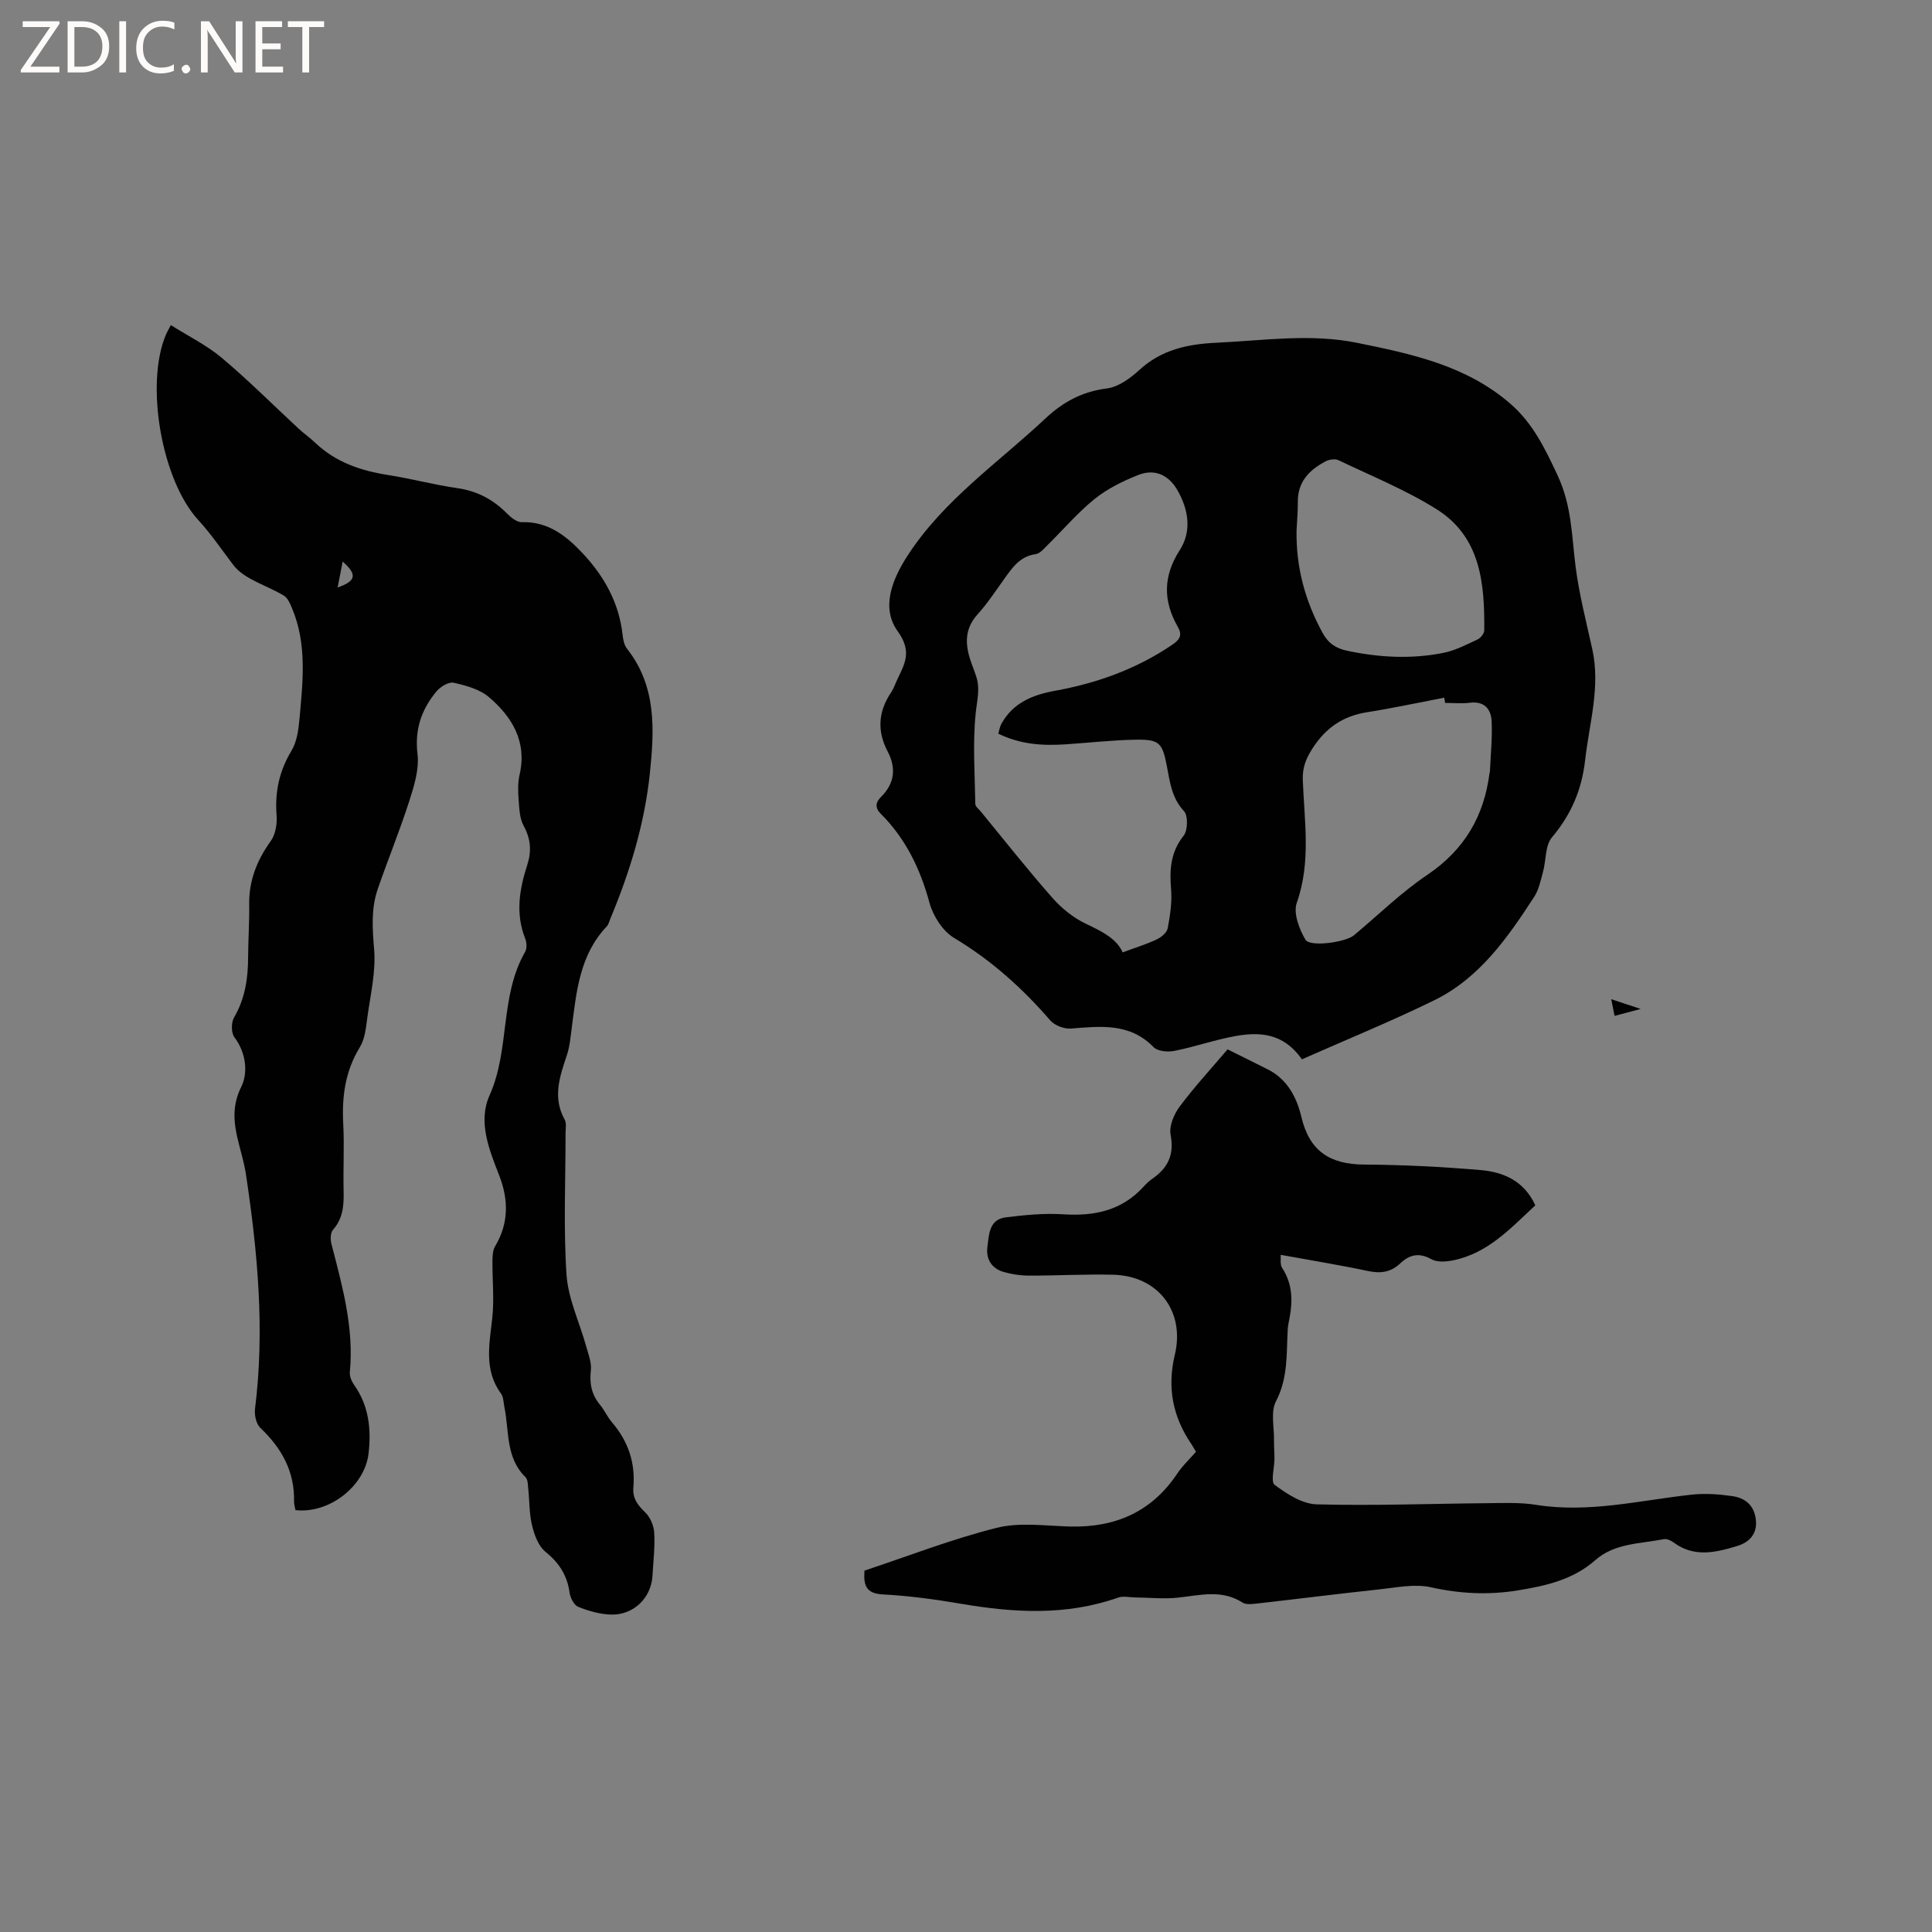 <svg enable-background="new 0 0 400 400" viewBox="0 0 400 400" xmlns="http://www.w3.org/2000/svg"><rect x="0" y="0" width="400" height="400" fill="#808080" stroke="none"/><g fill="#fcfbfa"><path d="m12.4 4.8-6.1 9h6v1.2h-8v-.5l6.1-8.9h-5.7v-1.2h7.6v.4z"/><path d="m14 15v-10.6h3c1.6 0 2.9.5 4 1.4s1.6 2.2 1.6 3.8-.5 3-1.6 3.9-2.4 1.5-4 1.5zm1.4-9.4v8.2h1.6c1.3 0 2.4-.4 3.1-1.1s1.1-1.8 1.1-3.1-.4-2.3-1.2-3-1.8-1-3.1-1z"/><path d="m26.1 4.4v10.6h-1.4v-10.6z"/><path d="m36.1 14.6c-.8.4-1.8.6-2.9.6-1.5 0-2.7-.5-3.6-1.4s-1.4-2.2-1.4-3.8c0-1.7.5-3.1 1.5-4.1s2.3-1.6 3.9-1.6c1 0 1.8.1 2.5.4v1.4c-.8-.4-1.6-.6-2.5-.6-1.2 0-2.1.4-2.9 1.2s-1.1 1.8-1.1 3.2c0 1.3.3 2.3 1 3s1.6 1.1 2.7 1.1c1 0 2-.2 2.7-.7v1.3z"/><path d="m37.6 14.3c0-.2.1-.5.3-.6s.4-.3.6-.3c.3 0 .5.1.6.3s.3.4.3.6-.1.4-.3.6-.4.3-.6.3c-.3 0-.5-.1-.6-.3s-.3-.4-.3-.6z"/><path d="m50.2 15h-1.6l-5.3-8.2c-.2-.2-.3-.5-.4-.7 0 .2.1.7.1 1.5v7.4h-1.4v-10.6h1.7l5.2 8.1c.2.4.4.6.4.7 0-.3-.1-.8-.1-1.5v-7.3h1.4z"/><path d="m58.6 15h-5.7v-10.6h5.5v1.2h-4.1v3.4h3.8v1.2h-3.8v3.6h4.3z"/><path d="m67.1 5.6h-3.1v9.4h-1.4v-9.4h-3v-1.2h7.5z"/></g><path d="m269.55 219.32c-3.83-5.46-8.75-5.71-13.79-4.81-4.26.77-8.39 2.23-12.64 3.07-1.36.27-3.44.08-4.28-.78-4.96-5.08-10.98-4.32-17.12-3.85-1.4.11-3.37-.64-4.27-1.68-5.79-6.69-12.23-12.48-19.9-17.07-2.36-1.41-4.37-4.55-5.11-7.29-1.91-7.02-4.91-13.26-10.06-18.4-1.29-1.28-1.1-2.4.03-3.52 2.84-2.82 3.16-5.99 1.35-9.45-2.21-4.22-1.92-8.24.73-12.18.58-.87.91-1.91 1.37-2.86 1.56-3.24 2.93-5.72.01-9.79-3.54-4.91-1.13-10.8 2.05-15.7 7.46-11.5 18.73-19.18 28.51-28.36 3.69-3.46 7.64-5.58 12.74-6.23 2.38-.3 4.84-2.1 6.72-3.82 4.59-4.21 9.98-5.36 15.97-5.64 9.72-.45 19.4-1.95 29.12.02 11.36 2.3 22.66 4.72 31.75 12.63 4.61 4.01 7.11 9.16 9.73 14.76 2.98 6.36 2.93 12.54 3.75 18.95.74 5.75 2.21 11.42 3.46 17.1 1.72 7.82-.63 15.33-1.49 22.98-.69 6.12-2.89 11.25-6.87 15.97-1.42 1.69-1.19 4.73-1.84 7.12-.49 1.78-.86 3.7-1.84 5.2-5.51 8.48-11.33 16.84-20.73 21.43-9 4.4-18.29 8.19-27.35 12.2zm-62.87-67.43c.24-.8.33-1.43.61-1.96 2.4-4.43 6.53-6.08 11.18-6.92 8.64-1.57 16.74-4.47 24.08-9.42 1.55-1.04 2.38-1.93 1.31-3.79-3.06-5.37-3.09-10.49.4-15.91 2.53-3.93 1.81-8.39-.49-12.41-1.8-3.14-4.7-4.48-8.05-3.16-3.19 1.26-6.42 2.84-9.07 4.97-3.53 2.84-6.51 6.37-9.76 9.56-.74.73-1.57 1.76-2.47 1.88-3.24.45-4.82 2.77-6.49 5.11-1.79 2.5-3.49 5.09-5.54 7.36-2.65 2.93-2.6 6.07-1.48 9.47.4 1.21.9 2.38 1.27 3.59.75 2.48.09 4.85-.17 7.35-.64 6.23-.18 12.57-.08 18.87.01.51.71 1.02 1.11 1.51 4.91 5.98 9.71 12.07 14.82 17.87 1.91 2.17 4.34 4.15 6.93 5.38 3.31 1.57 6.41 3.09 7.64 5.94 2.58-.96 4.88-1.66 7.05-2.68.94-.44 2.11-1.41 2.28-2.31.5-2.66.92-5.43.7-8.1-.34-4.06-.11-7.66 2.6-11.07.87-1.1.94-4.15.07-5.09-2.55-2.73-2.9-5.99-3.54-9.29-.95-4.93-1.56-5.59-6.63-5.49-4.86.09-9.71.66-14.57.97-4.7.3-9.27-.04-13.71-2.23zm92.52-6.36c-.06-.36-.12-.72-.19-1.08-5.32 1.02-10.63 2.16-15.98 3.01-5.02.79-8.61 3.27-11.35 7.58-1.32 2.08-2.04 3.92-1.95 6.39.3 8.51 1.75 17.02-1.25 25.49-.75 2.12.5 5.43 1.79 7.62.95 1.6 8.31.55 10.05-.9 5.04-4.2 9.77-8.86 15.19-12.51 7.66-5.17 11.74-12.12 12.88-21.06.01-.1.07-.2.08-.31.15-3.46.51-6.92.36-10.37-.11-2.58-1.49-4.28-4.56-3.89-1.66.21-3.38.03-5.07.03zm-30.76-35.74c-.14 7.6 1.76 14.64 5.42 21.3 1.2 2.18 2.83 3.18 5.14 3.66 6.61 1.39 13.26 1.74 19.88.41 2.43-.49 4.74-1.7 7.03-2.77.64-.3 1.38-1.23 1.39-1.87.09-9.68-.72-19.33-9.84-25.07-6.39-4.02-13.5-6.89-20.34-10.17-.69-.33-1.88-.17-2.61.21-3.45 1.79-5.91 4.31-5.81 8.59.02 1.89-.18 3.8-.26 5.71z" fill="#010102"/><path d="m61.17 312.65c-.12-.68-.3-1.21-.29-1.73.15-6.24-2.55-11.09-6.98-15.29-.87-.82-1.26-2.68-1.1-3.96 2.04-16.27.55-32.38-1.87-48.46-.09-.63-.21-1.25-.35-1.88-1.14-5.37-3.58-10.41-.64-16.29 1.43-2.87 1.06-7.01-1.41-10.29-.68-.9-.68-3.04-.08-4.07 2.29-3.92 2.91-8.11 2.92-12.52.01-3.6.28-7.21.22-10.81-.08-4.98 1.58-9.21 4.47-13.22 1-1.39 1.34-3.6 1.2-5.38-.37-4.83.57-9.14 3.09-13.32 1.08-1.79 1.43-4.17 1.63-6.32.7-7.8 1.66-15.66-1.53-23.21-.39-.93-.87-2.08-1.65-2.56-3.52-2.16-8.18-3.33-10.48-6.35-2.37-3.1-4.58-6.4-7.26-9.31-7.58-8.24-11.07-28.11-6.7-38.42.16-.38.38-.74 1.01-1.95 3.63 2.29 7.42 4.15 10.56 6.79 5.51 4.63 10.61 9.75 15.9 14.65 1.09 1.01 2.32 1.86 3.39 2.88 4.24 4.05 9.43 5.82 15.09 6.71 4.81.75 9.54 2.03 14.35 2.72 4.07.58 7.36 2.3 10.22 5.17.85.85 2.1 1.91 3.14 1.88 5.46-.18 9.24 2.86 12.6 6.43 4.43 4.71 7.53 10.21 8.27 16.82.11 1.02.33 2.2.94 2.97 6.15 7.8 5.65 16.87 4.71 25.84-1.09 10.38-4.12 20.32-8.14 29.95-.24.58-.39 1.28-.8 1.71-5.59 5.89-6.25 13.45-7.22 20.93-.25 1.89-.4 3.83-.99 5.62-1.48 4.45-3.05 8.81-.48 13.42.42.74.18 1.87.18 2.82.01 9.76-.45 19.55.2 29.26.33 4.99 2.67 9.83 4.04 14.76.47 1.68 1.19 3.47 1 5.12-.31 2.72.16 4.97 1.88 7.07.94 1.14 1.55 2.55 2.51 3.67 3.35 3.9 4.85 8.36 4.41 13.47-.19 2.23.9 3.66 2.46 5.16 1.04 1 1.78 2.76 1.86 4.23.17 2.95-.19 5.93-.36 8.89-.26 4.59-3.95 8.2-8.66 8.03-2.27-.08-4.61-.75-6.73-1.61-.87-.35-1.63-1.87-1.78-2.95-.49-3.59-2.18-6.17-5.01-8.46-1.45-1.18-2.28-3.48-2.75-5.43-.6-2.44-.52-5.05-.79-7.58-.09-.83-.07-1.93-.57-2.42-4.17-4.07-3.34-9.58-4.38-14.55-.19-.92-.16-2.03-.68-2.73-3.57-4.88-2.43-10.17-1.83-15.57.44-3.94.01-7.97.05-11.96.01-1 .05-2.16.54-2.97 2.84-4.76 2.82-9.62.87-14.65-2.09-5.38-4.47-11.13-2.01-16.62 4.26-9.53 2.07-20.51 7.36-29.7.41-.71.33-1.96.01-2.78-2.04-5.15-1.19-10.21.43-15.21.93-2.89.73-5.43-.76-8.15-.85-1.55-.88-3.6-1.03-5.45-.13-1.68-.17-3.45.2-5.07 1.58-6.85-1.51-11.96-6.33-16.08-1.92-1.64-4.77-2.42-7.33-2.99-1.03-.23-2.77.85-3.58 1.84-3.06 3.71-4.5 7.82-3.89 12.92.38 3.15-.71 6.62-1.71 9.76-1.97 6.13-4.42 12.1-6.52 18.19-1.4 4.07-1.11 8.2-.75 12.51.38 4.64-.77 9.42-1.41 14.12-.28 2.07-.49 4.38-1.53 6.09-3.03 4.93-3.75 10.17-3.46 15.81.25 4.65-.03 9.33.08 14 .07 2.93-.1 5.64-2.19 8.02-.54.61-.57 1.99-.34 2.89 2.25 8.72 4.71 17.4 3.82 26.58-.08.84.35 1.88.86 2.61 3.09 4.34 3.6 9.24 3.01 14.29-.82 6.78-8.19 12.47-15.13 11.67zm9.78-196.38c-.39 1.99-.71 3.61-1.05 5.36 3.81-1.32 4.12-2.67 1.05-5.36z" fill="#010102"/><path d="m178.98 325.18c9.07-3.01 18.08-6.53 27.38-8.86 4.79-1.2 10.11-.4 15.18-.27 9.4.24 16.94-3.05 22.25-11.03 1.05-1.57 2.47-2.89 3.82-4.44-.35-.59-.63-1.13-.97-1.63-3.85-5.65-5.02-11.7-3.41-18.44 2.16-9.04-3.46-16.34-12.72-16.59-5.82-.15-11.65.2-17.48.18-1.77 0-3.59-.28-5.29-.77-2.46-.72-3.64-2.71-3.31-5.14.33-2.51.31-5.72 3.79-6.15 3.96-.49 8-.89 11.96-.63 6.37.41 11.99-.76 16.47-5.6.57-.62 1.18-1.25 1.87-1.72 3.26-2.24 4.64-4.99 3.84-9.15-.34-1.78.69-4.25 1.87-5.83 3.09-4.13 6.6-7.94 9.92-11.85 3.1 1.54 5.74 2.83 8.36 4.16 4.05 2.05 5.99 5.84 6.93 9.84 1.67 7.13 5.99 9.81 13 9.85 8.04.05 16.1.46 24.11 1.14 4.75.41 9.02 2.26 11.32 7.3-5.09 4.73-9.78 9.89-16.92 11.37-1.48.31-3.38.46-4.59-.21-2.59-1.45-4.56-.94-6.49.89-1.95 1.84-4.09 2.1-6.69 1.54-5.78-1.23-11.62-2.17-18.03-3.34.07.81-.17 2 .31 2.72 2.14 3.27 2.21 6.76 1.52 10.4-.14.73-.31 1.46-.36 2.19-.3 5.07.11 10.12-2.44 15-1.14 2.19-.36 5.39-.41 8.13-.02 1.27.1 2.54.09 3.8 0 1.86-.82 4.75.05 5.39 2.54 1.89 5.72 3.95 8.7 4.03 11.75.31 23.52-.14 35.29-.24 3.38-.03 6.82-.19 10.13.34 10.93 1.75 21.5-.94 32.21-2.11 2.8-.31 5.71-.09 8.5.32 2.55.38 4.41 1.86 4.78 4.77.39 3.04-1.38 4.78-3.76 5.51-4.4 1.35-8.97 2.5-13.24-.69-.56-.42-1.43-.82-2.06-.69-4.88.97-10.15.79-14.2 4.36-4.6 4.06-10.27 5.31-16.04 6.25-6.02.97-11.93.7-17.96-.65-3.36-.75-7.11.05-10.66.43-8.53.91-17.05 2-25.57 2.96-.92.1-2.08.22-2.77-.22-4.27-2.75-8.72-1.54-13.24-1.04-2.99.34-6.05 0-9.07-.03-1.15-.01-2.42-.33-3.44.03-10.76 3.8-21.64 3.15-32.63 1.27-5.32-.91-10.7-1.64-16.09-1.92-3.46-.18-4.04-1.84-3.81-4.93z" fill="#010102"/><path d="m334.28 210.33c-.23-1.13-.4-2.03-.69-3.46 1.91.64 3.51 1.17 6.08 2.02-2.33.62-3.74 1-5.39 1.44z" fill="#010102"/></svg>